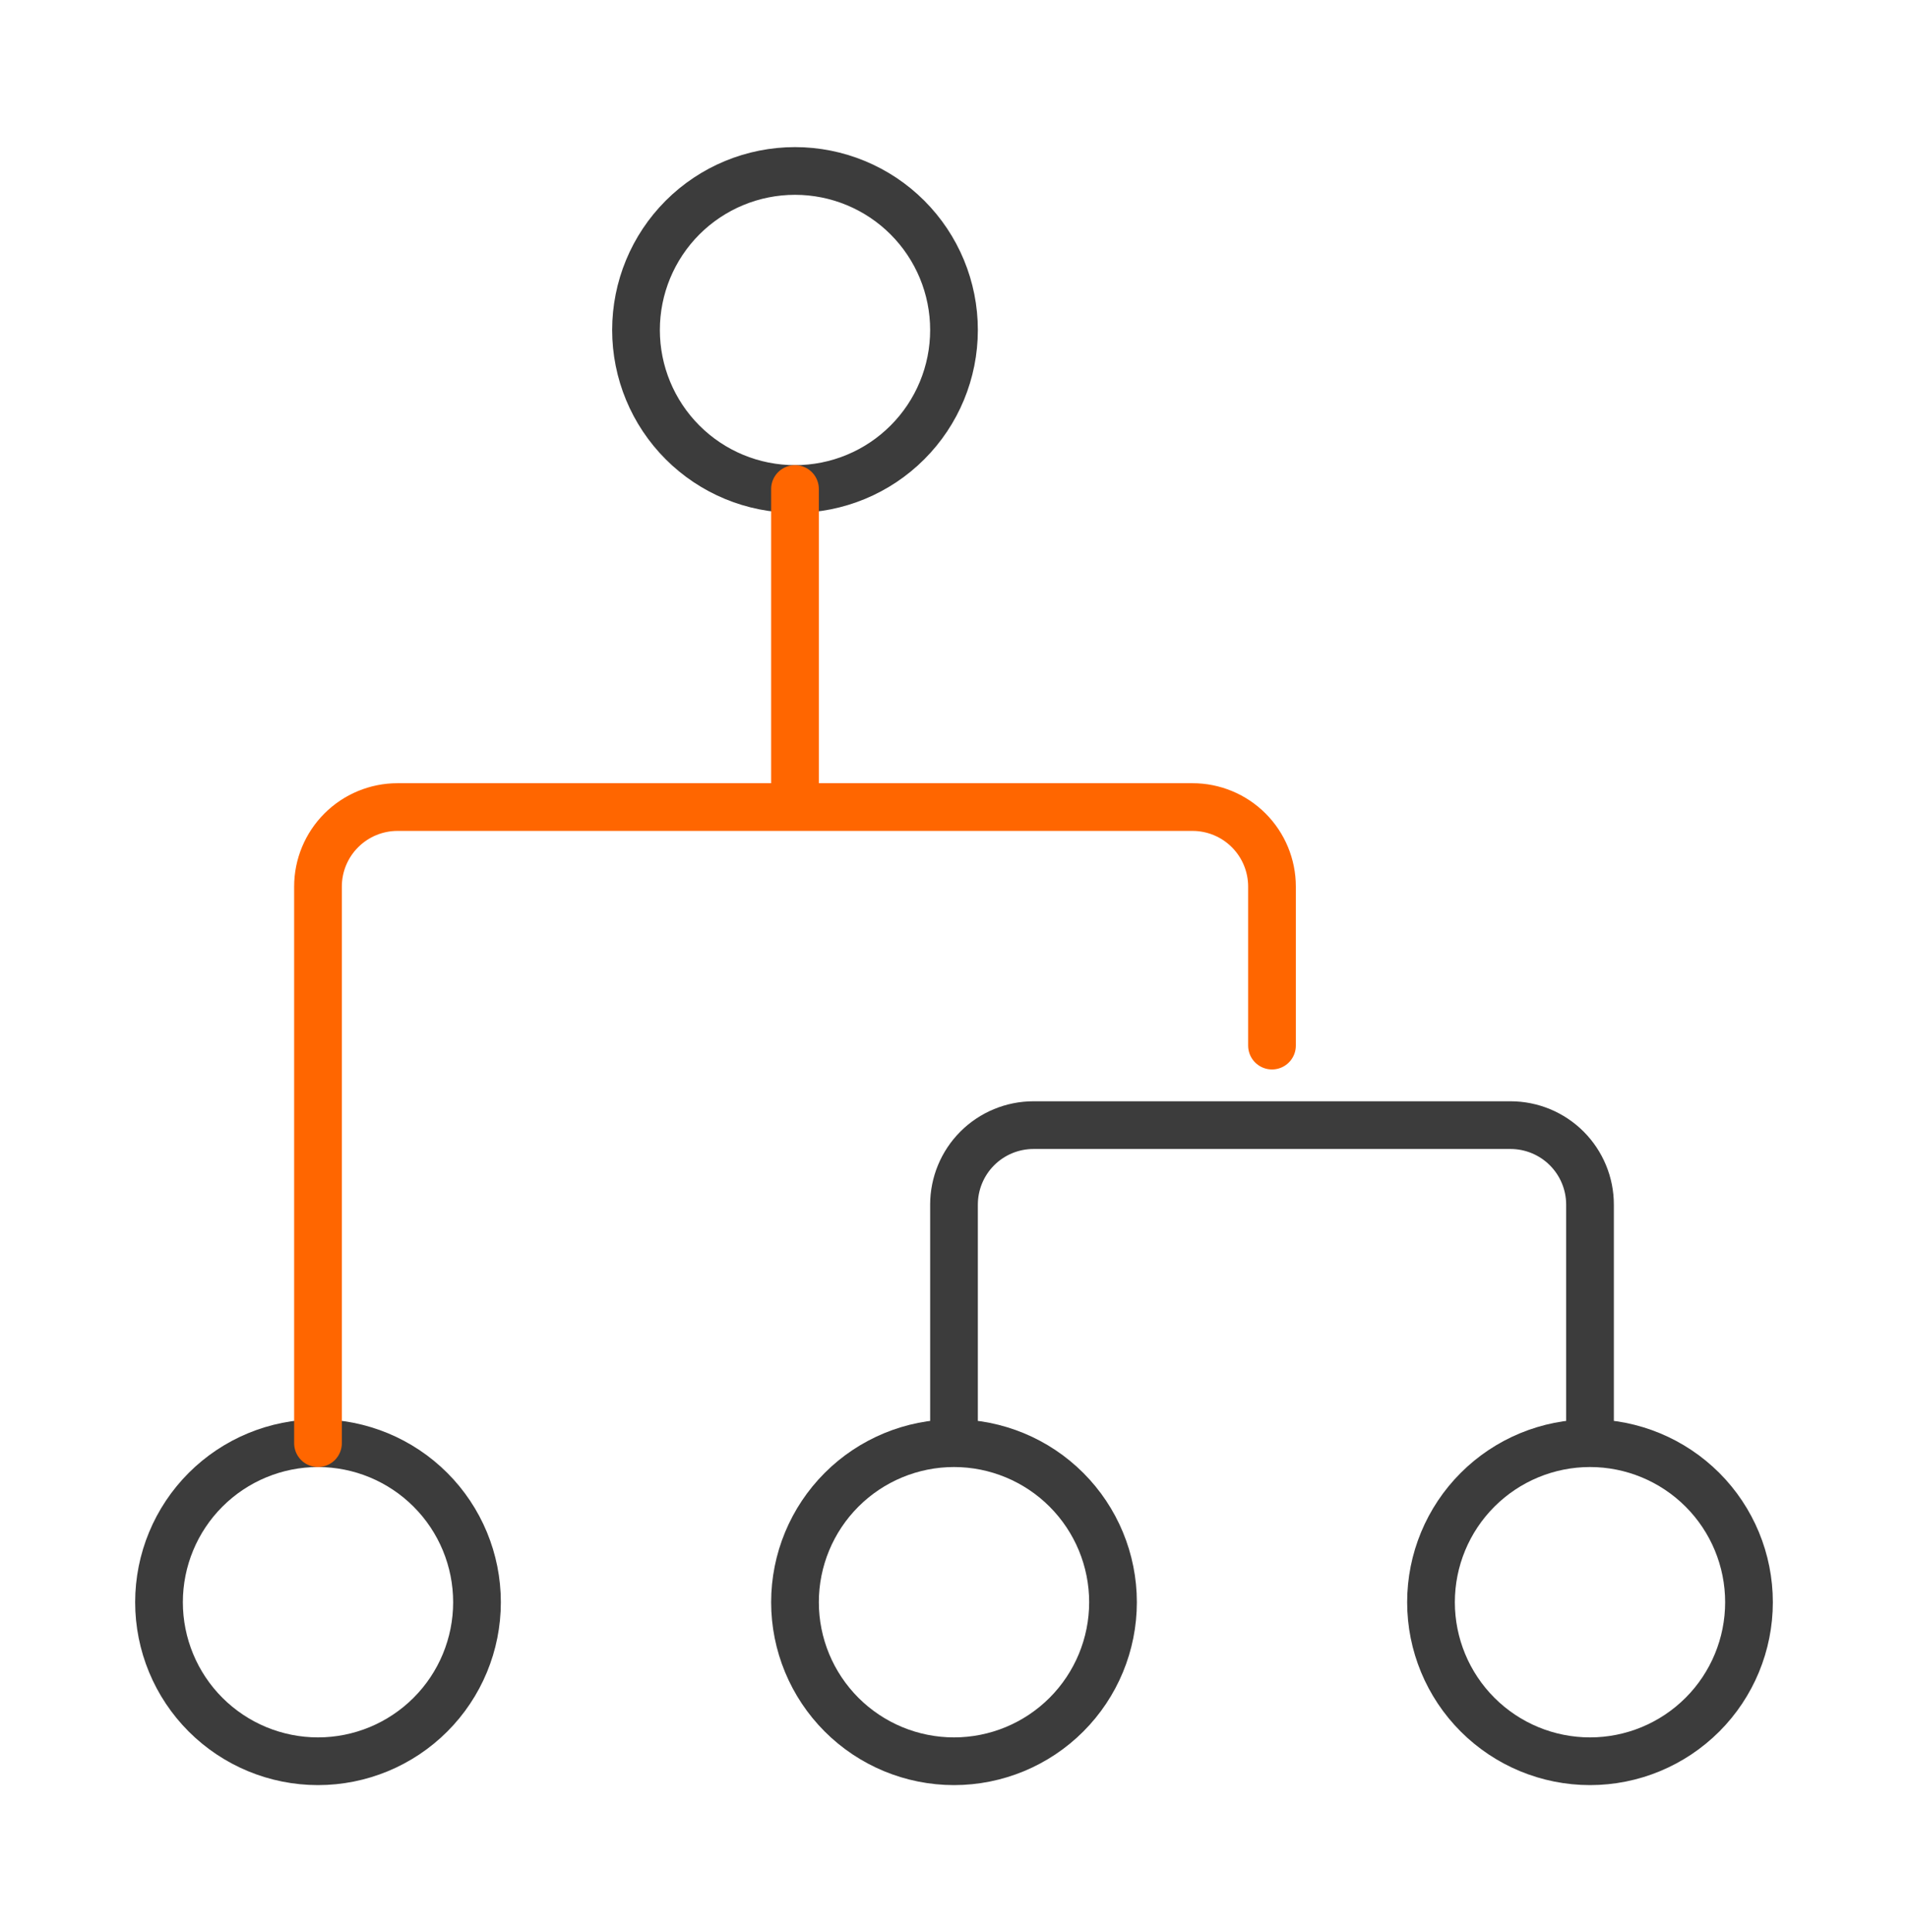 <svg width="80" height="81" viewBox="0 0 80 81" fill="none" xmlns="http://www.w3.org/2000/svg">
<path d="M40 60.5C41.768 60.5 43.464 61.203 44.714 62.453C45.964 63.703 46.667 65.399 46.667 67.167C46.667 68.935 45.964 70.631 44.714 71.881C43.464 73.131 41.768 73.834 40 73.834C38.232 73.834 36.536 73.131 35.286 71.881C34.036 70.631 33.333 68.935 33.333 67.167C33.333 65.399 34.036 63.703 35.286 62.453C36.536 61.203 38.232 60.5 40 60.5ZM40 60.5L40 50.5C40 49.616 40.351 48.768 40.976 48.143C41.601 47.518 42.449 47.167 43.333 47.167L63.333 47.167C64.217 47.167 65.065 47.518 65.69 48.143C66.315 48.768 66.667 49.616 66.667 50.5L66.667 60.5M66.667 60.5C68.435 60.5 70.13 61.203 71.381 62.453C72.631 63.703 73.333 65.399 73.333 67.167C73.333 68.935 72.631 70.631 71.381 71.881C70.13 73.131 68.435 73.834 66.667 73.834C64.898 73.834 63.203 73.131 61.953 71.881C60.702 70.631 60 68.935 60 67.167C60 65.399 60.702 63.703 61.953 62.453C63.203 61.203 64.898 60.5 66.667 60.5ZM13.333 73.834C15.101 73.834 16.797 73.131 18.047 71.881C19.298 70.631 20 68.935 20 67.167C20 65.399 19.298 63.703 18.047 62.453C16.797 61.203 15.101 60.5 13.333 60.5C11.565 60.5 9.869 61.203 8.619 62.453C7.369 63.703 6.667 65.399 6.667 67.167C6.667 68.935 7.369 70.631 8.619 71.881C9.869 73.131 11.565 73.834 13.333 73.834ZM33.333 20.5C35.101 20.5 36.797 19.798 38.047 18.547C39.298 17.297 40 15.602 40 13.834C40 12.065 39.298 10.37 38.047 9.119C36.797 7.869 35.101 7.167 33.333 7.167C31.565 7.167 29.869 7.869 28.619 9.119C27.369 10.37 26.667 12.065 26.667 13.834C26.667 15.602 27.369 17.297 28.619 18.547C29.869 19.798 31.565 20.5 33.333 20.5Z" stroke="#3C3C3C" stroke-width="2" stroke-linecap="round" stroke-linejoin="round"/>
<path d="M13.333 60.5L13.333 37.167C13.333 36.283 13.684 35.435 14.31 34.81C14.935 34.184 15.783 33.833 16.667 33.833L33.333 33.833M53.333 43.833L53.333 37.167C53.333 36.283 52.982 35.435 52.357 34.81C51.732 34.184 50.884 33.833 50 33.833L33.333 33.833M33.333 33.833L33.333 20.5" stroke="#FF6600" stroke-width="2" stroke-linecap="round" stroke-linejoin="round"/>
</svg>

